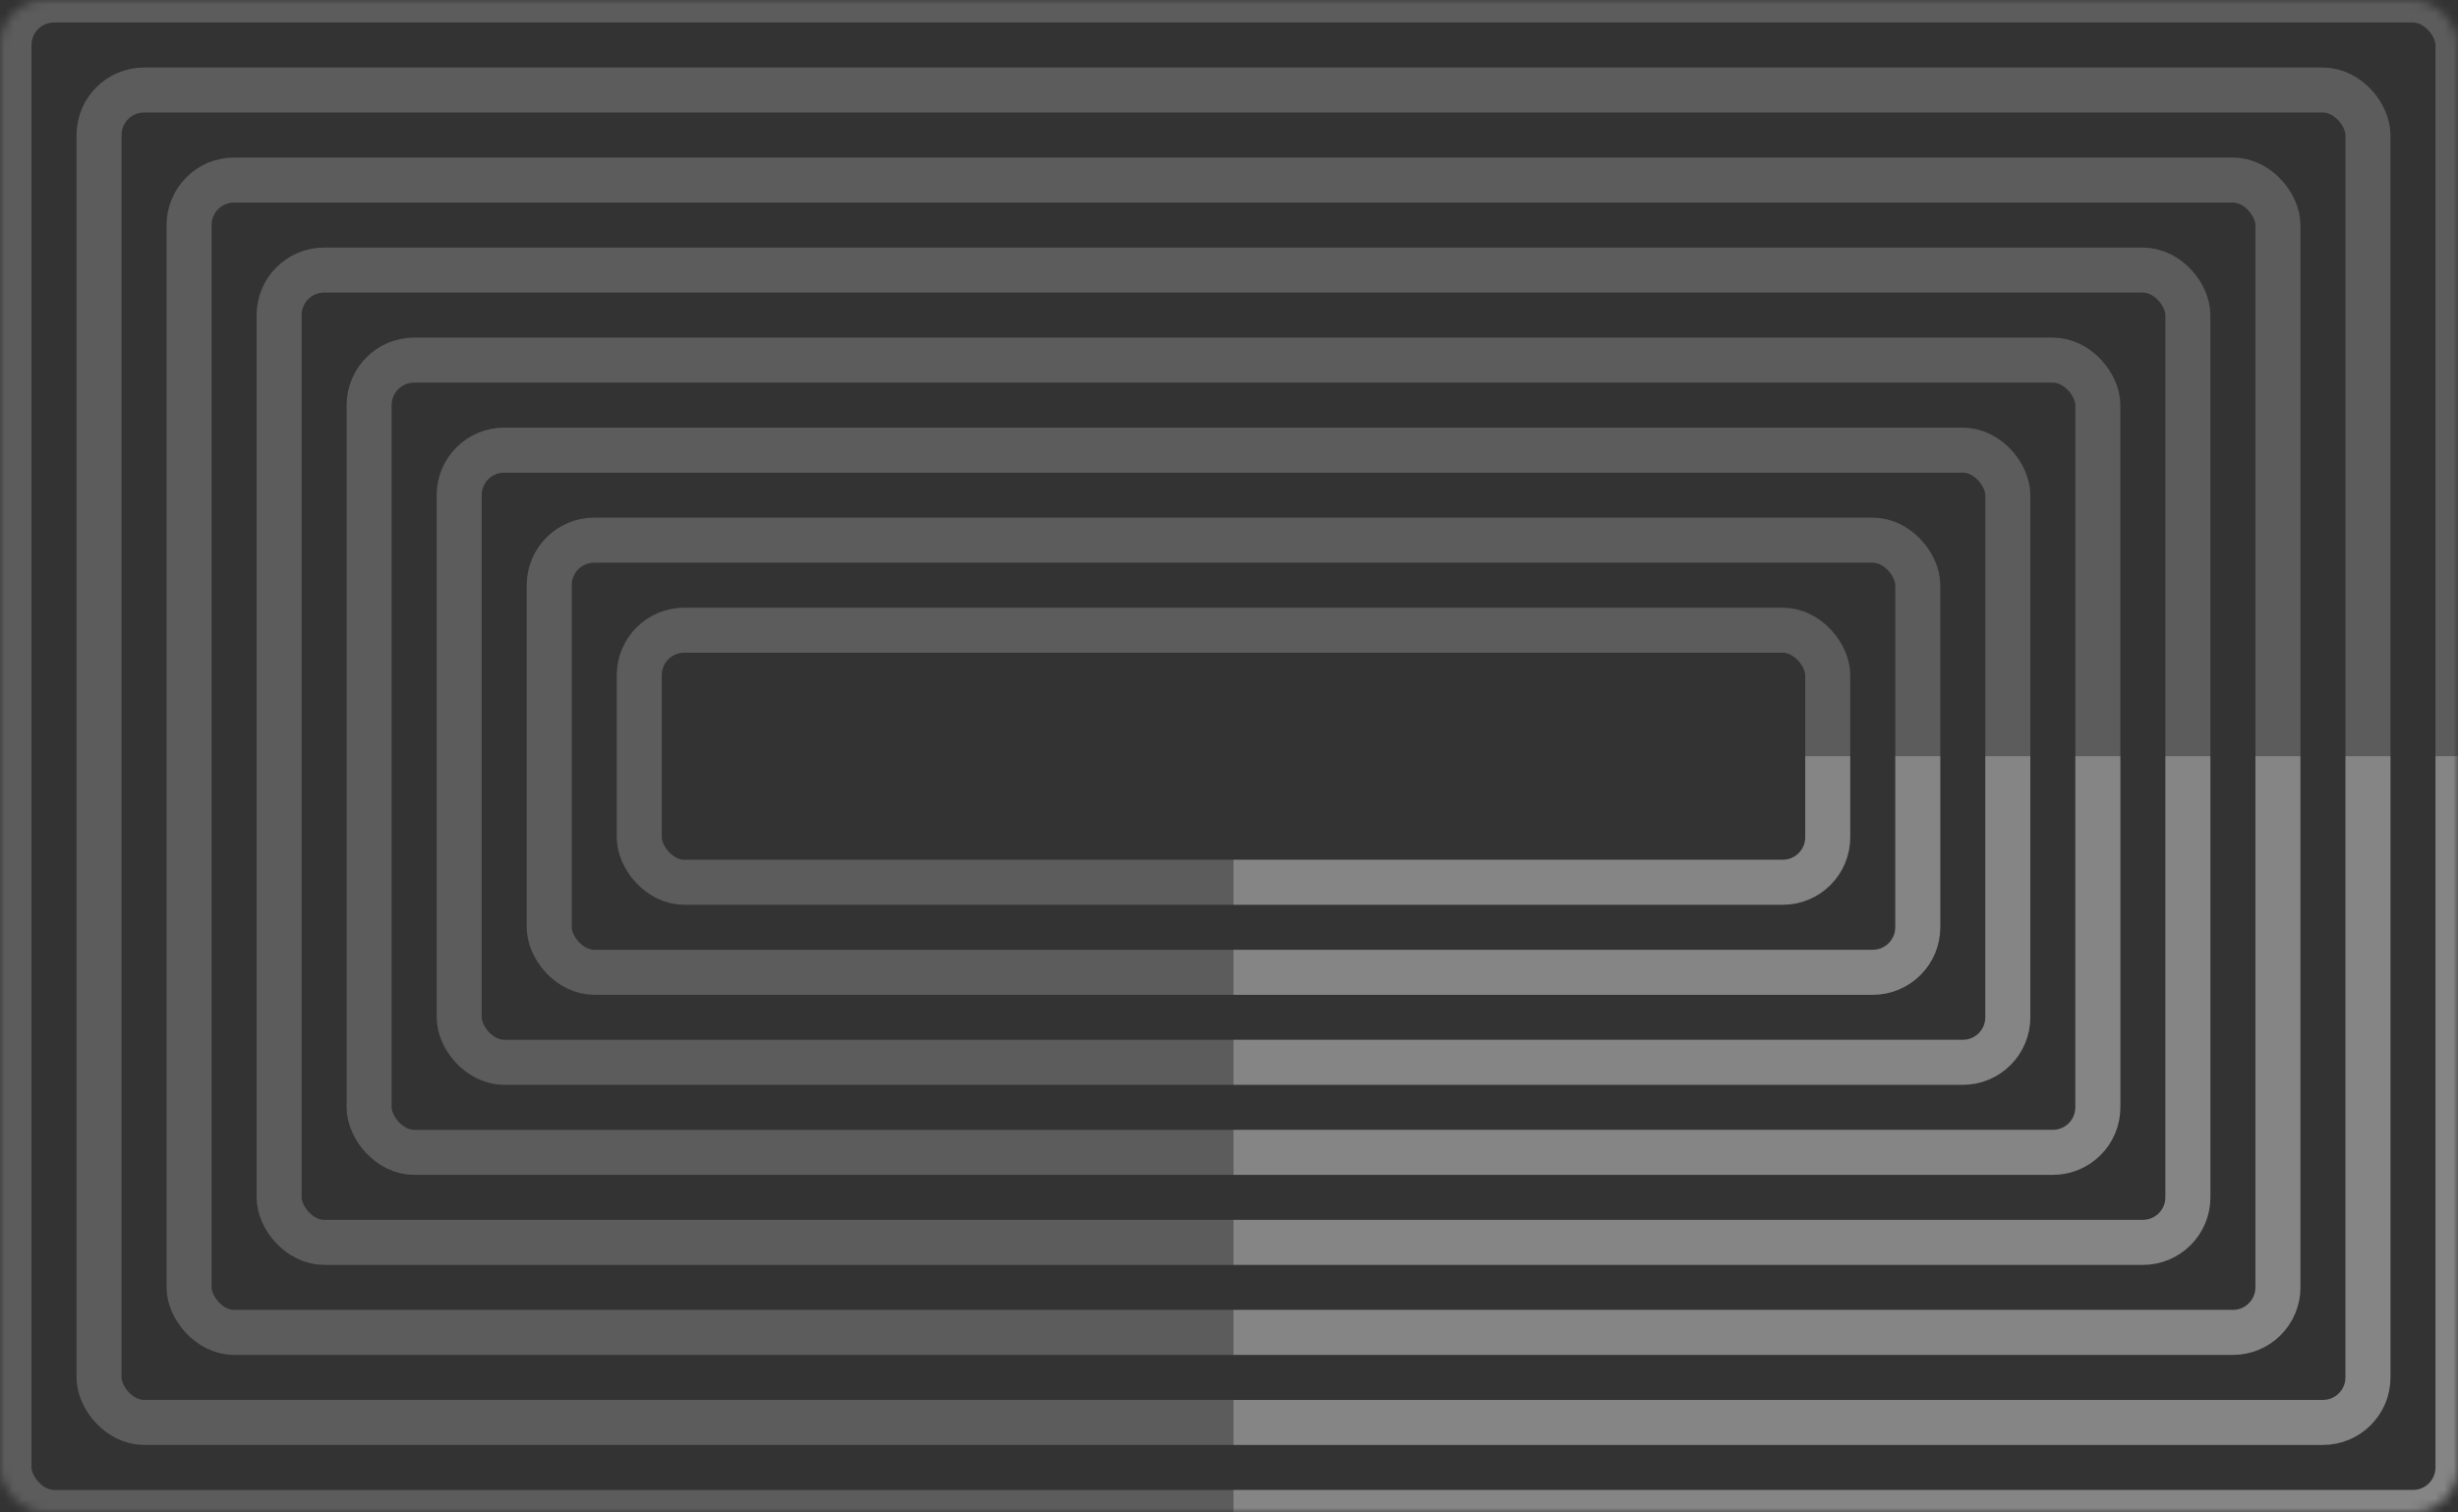 <svg width="273" height="168" viewBox="0 0 273 168" fill="none" xmlns="http://www.w3.org/2000/svg">
<rect x="0" y="0" width="273" height="168" fill="#333333" stroke="none"/>
<mask id="mask0" mask-type="alpha" maskUnits="userSpaceOnUse" x="0" y="0" width="273" height="168">
<rect width="273" height="168" rx="5" fill="#D6DAE0"/>
</mask>
<g mask="url(#mask0)">
<g opacity="0.2">
<rect x="71" y="70" width="132" height="28" rx="5" stroke="white" stroke-width="5"/>
<rect x="61" y="60" width="152" height="48" rx="5" stroke="white" stroke-width="5"/>
<rect x="51" y="50" width="172" height="68" rx="5" stroke="white" stroke-width="5"/>
<rect x="41" y="40" width="192" height="88" rx="5" stroke="white" stroke-width="5"/>
<rect x="31" y="30" width="212" height="108" rx="5" stroke="white" stroke-width="5"/>
<rect x="21" y="20" width="232" height="128" rx="5" stroke="white" stroke-width="5"/>
<rect x="11" y="10" width="252" height="148" rx="5" stroke="white" stroke-width="5"/>
<rect x="1" width="272" height="168" rx="5" stroke="white" stroke-width="5"/>
</g>
<g opacity="0.25">
<path d="M137 168H268C270.761 168 273 165.761 273 163V84" stroke="white" stroke-width="5"/>
<path d="M137 158H258C260.761 158 263 155.761 263 153V84" stroke="white" stroke-width="5"/>
<path d="M137 148H248C250.761 148 253 145.761 253 143V84" stroke="white" stroke-width="5"/>
<path d="M137 138H238C240.761 138 243 135.761 243 133V84" stroke="white" stroke-width="5"/>
<path d="M137 128H228C230.761 128 233 125.761 233 123V84" stroke="white" stroke-width="5"/>
<path d="M137 118H218C220.761 118 223 115.761 223 113V84" stroke="white" stroke-width="5"/>
<path d="M137 108H208C210.761 108 213 105.761 213 103V84" stroke="white" stroke-width="5"/>
<path d="M137 98H198C200.761 98 203 95.761 203 93V84" stroke="white" stroke-width="5"/>
</g>
</g>
</svg>
